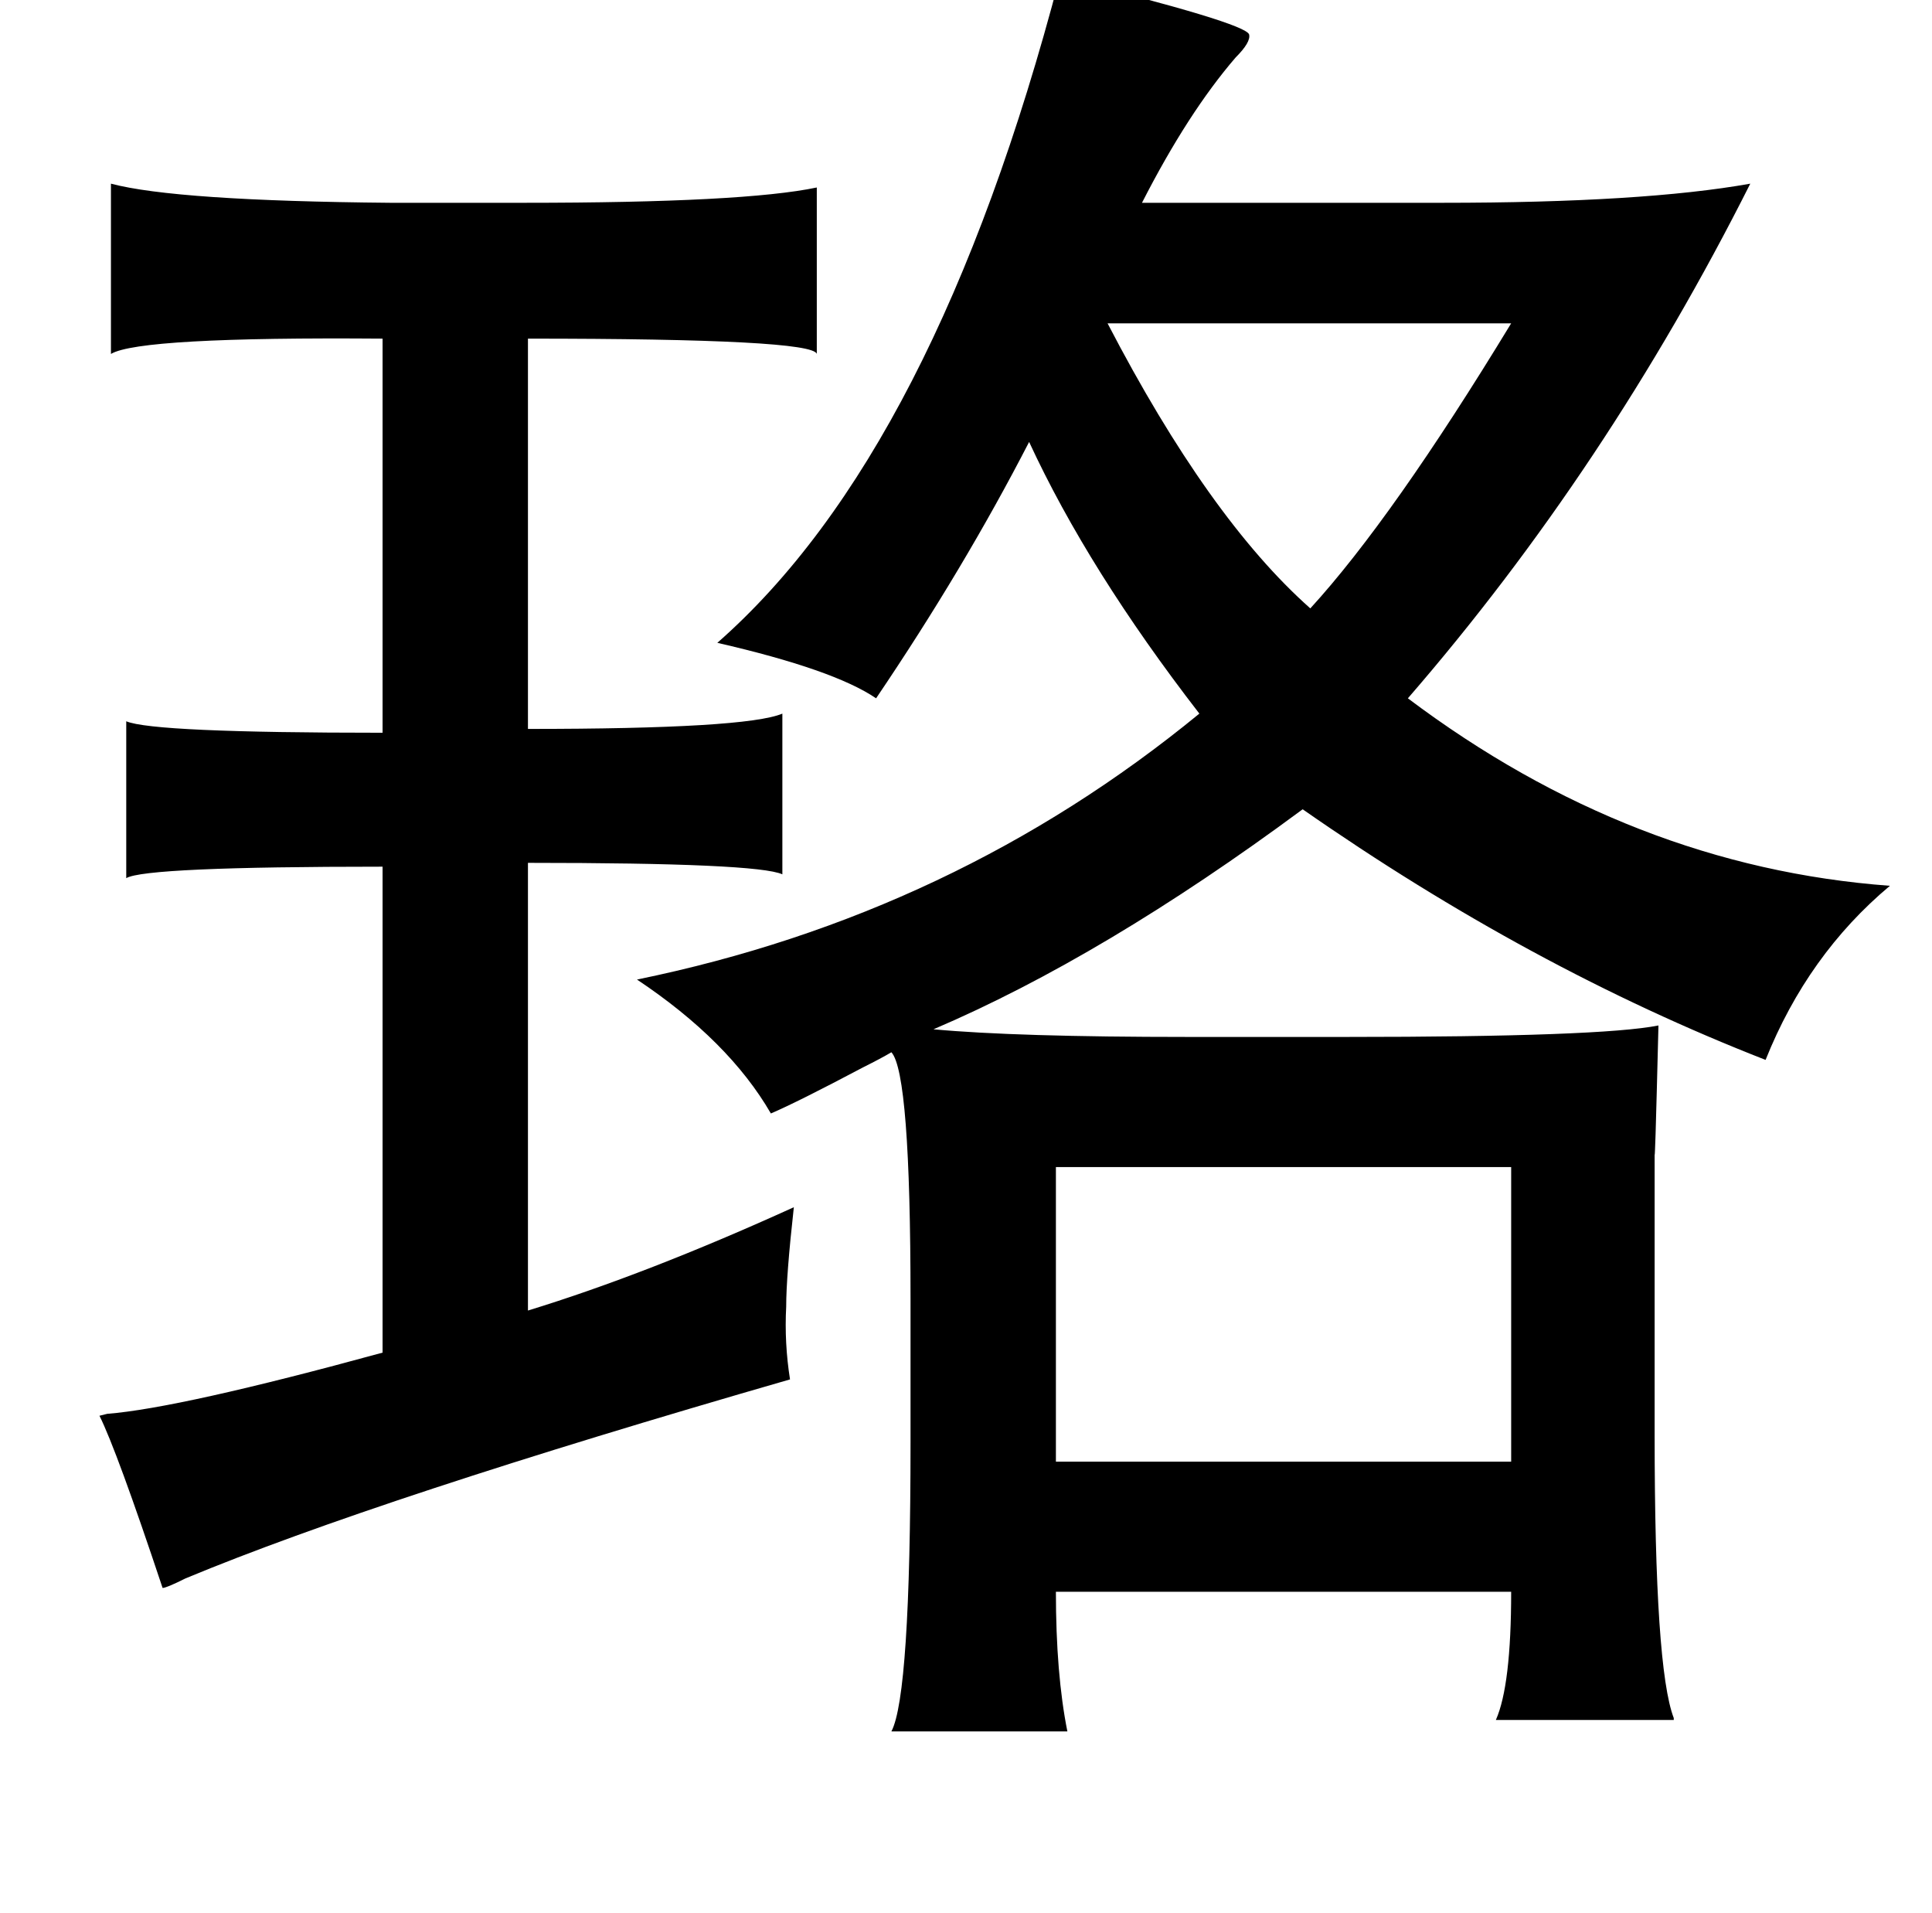 <?xml version="1.0" standalone="no"?>
<!DOCTYPE svg PUBLIC "-//W3C//DTD SVG 1.1//EN" "http://www.w3.org/Graphics/SVG/1.1/DTD/svg11.dtd" >
<svg xmlns="http://www.w3.org/2000/svg" xmlns:xlink="http://www.w3.org/1999/xlink" version="1.1" viewBox="-10 0 1010 1000">
   <path fill="currentColor"
d="M544 -12q97 24 99 30q1 4 -7 12q-25 29 -49 76h157q105 0 161 -10q-75 149 -179 269q117 88 252 98q-43 36 -65 91q-123 -48 -242 -131q-104 77 -193 115q43 4 133 4h83q133 0 163 -6q-2 81 -2 65v36v46v67q0 122 10 148v1h-93q8 -18 8 -67h-238q0 43 6 73h-92
q10 -19 10 -151v-75q0 -118 -10 -129q-5 3 -15 8q-34 18 -48 24q-22 -38 -70 -70q166 -34 294 -139q-58 -75 -89 -142q-34 66 -80 134q-22 -15 -83 -29q114 -100 179 -348zM417 98v87q-2 -8 -151 -8v204q114 0 133 -8v84q-13 -6 -133 -6v234q62 -19 139 -54q-4 36 -4 52
q-1 19 2 38q-215 62 -316 104q-10 5 -12 5q-24 -72 -33 -90l4 -1q38 -3 144 -32v-254q-124 0 -134 6v-82q14 6 134 6v-206q-127 -1 -142 8v-89q34 9 146 10h70q115 0 153 -8zM780 169h-211q53 102 106 149q43 -47 105 -149zM542 610v154h238v-154h-238z" />
</svg>
